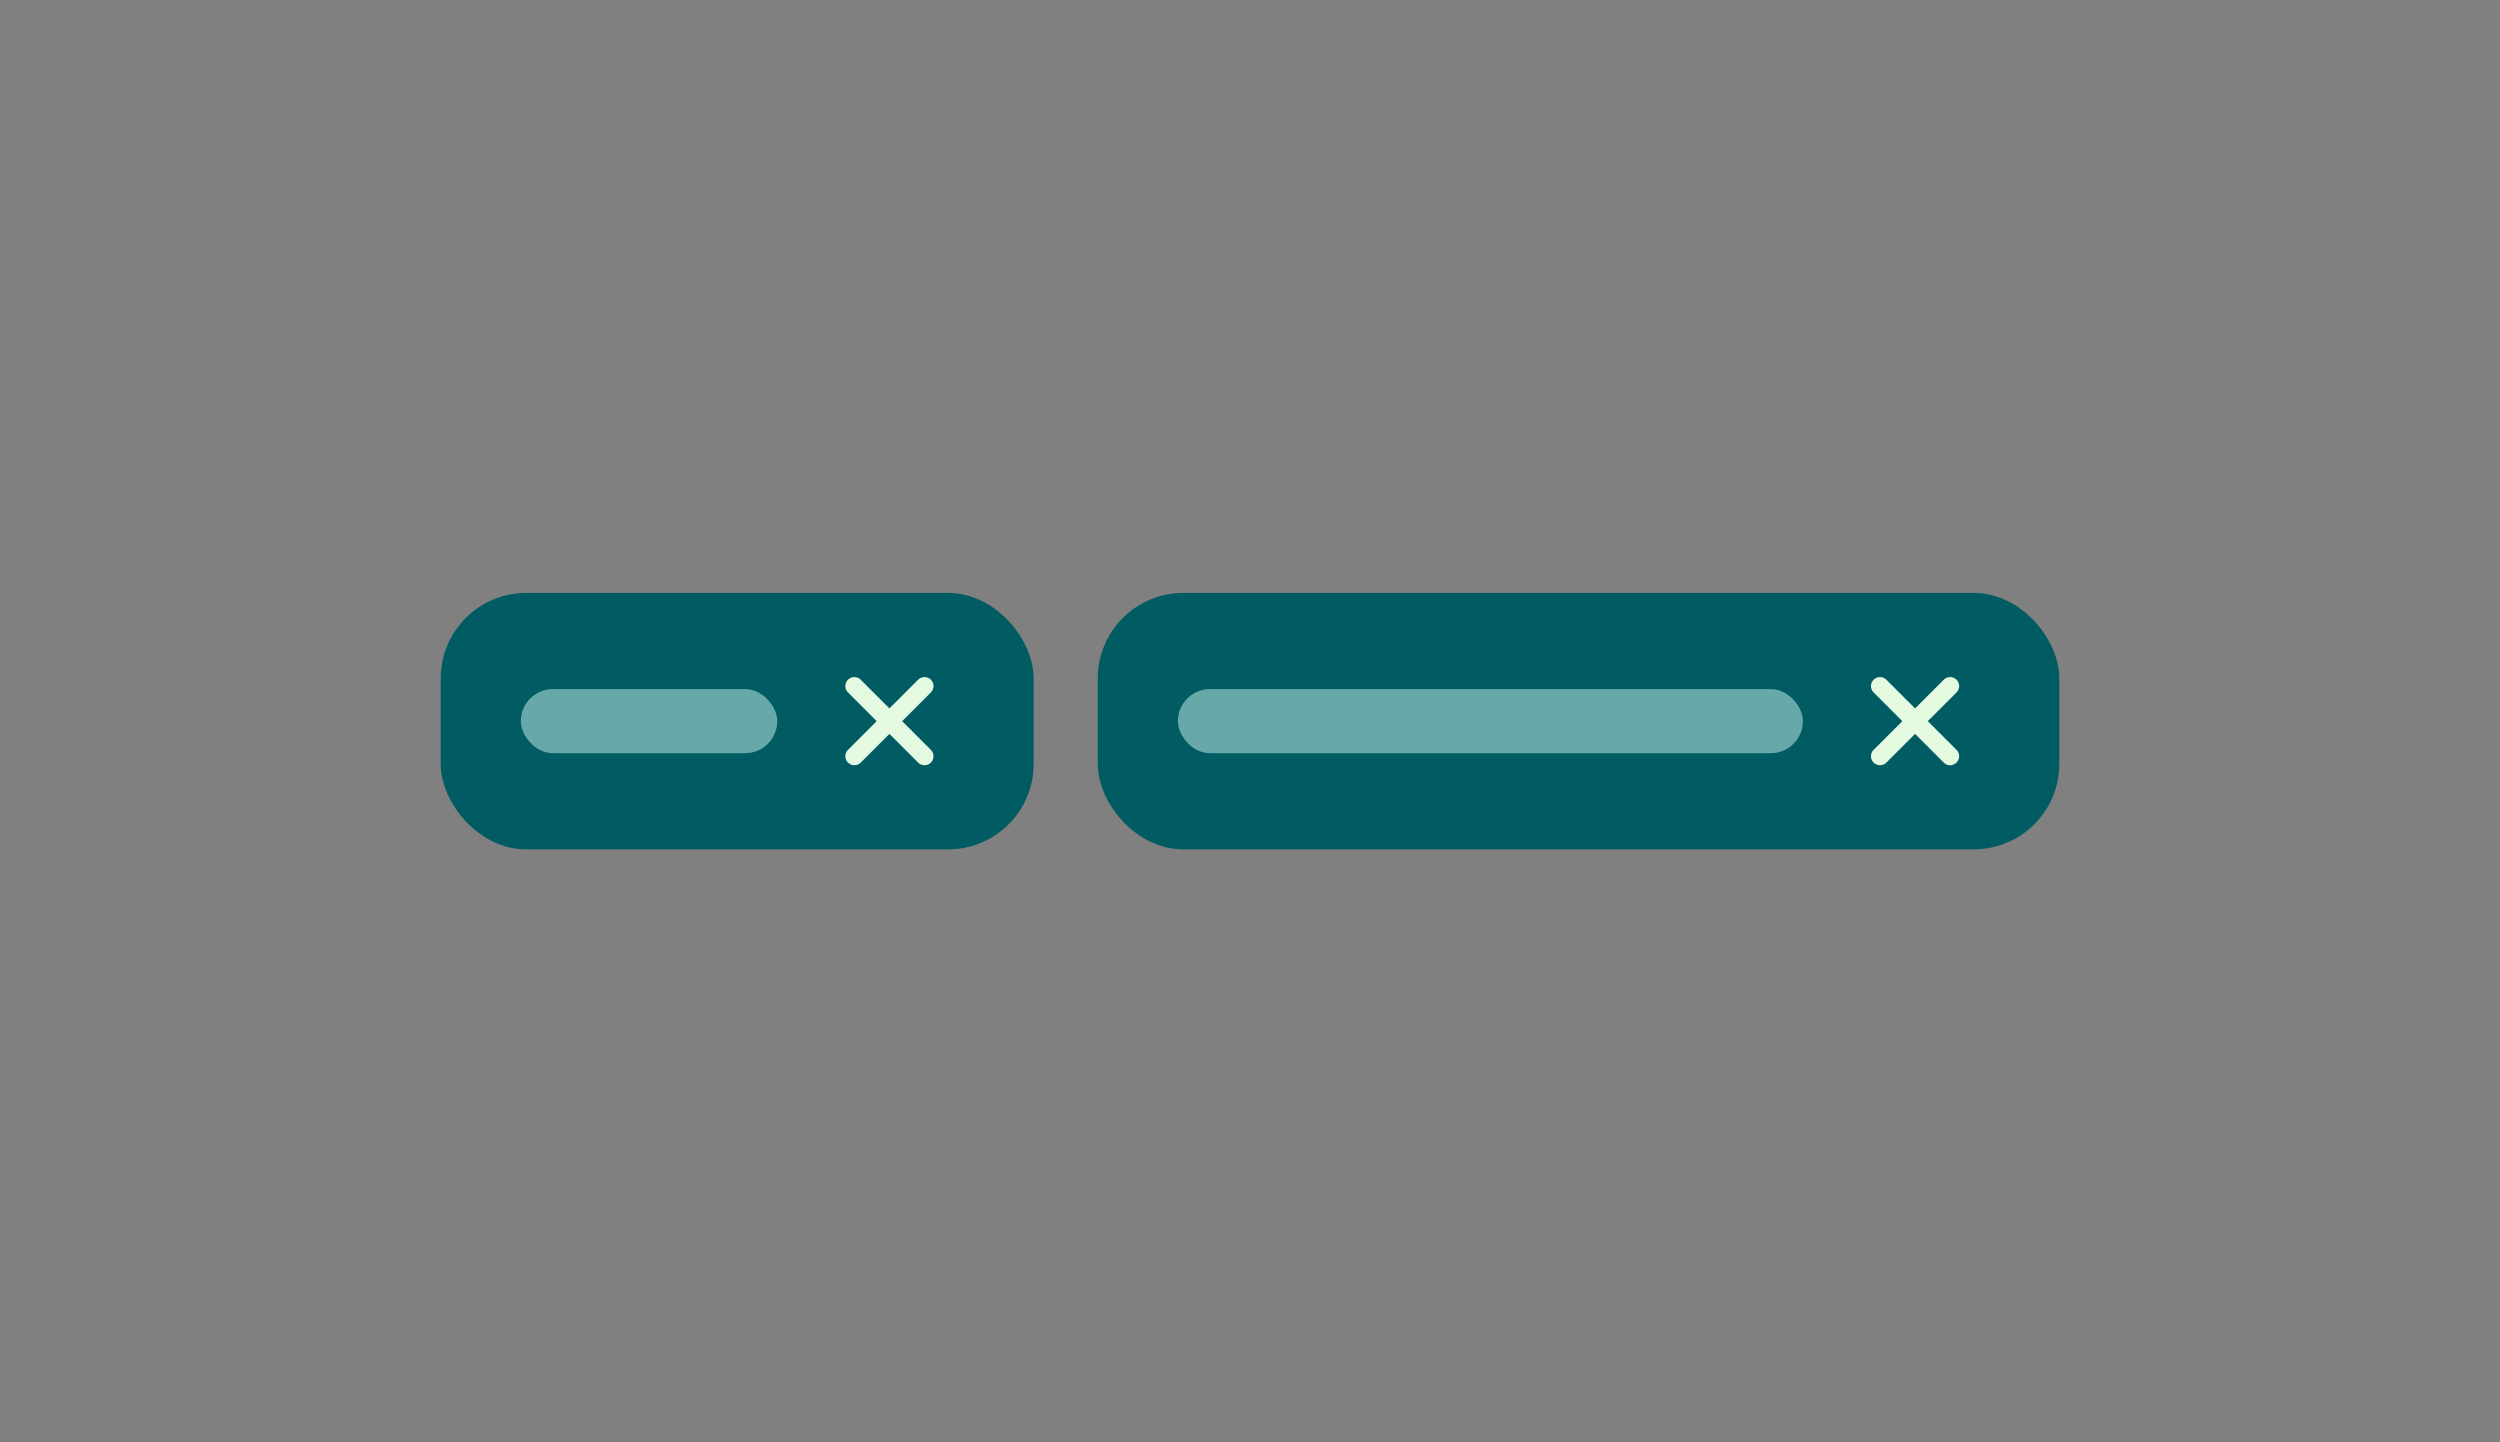 <svg xmlns="http://www.w3.org/2000/svg" width="312" height="180" fill="none"><rect width="100%" height="100%" fill="#808080" stroke="none"/><rect width="72" height="30" x="56" y="75" fill="#005C62" rx="9.667"/><path fill="#E3FAE1" fill-rule="evenodd" d="m112.591 90 3.579-3.58a1.124 1.124 0 1 0-1.59-1.59L111 88.41l-3.58-3.58a1.124 1.124 0 1 0-1.59 1.59l3.579 3.58-3.579 3.58a1.124 1.124 0 1 0 1.59 1.59l3.58-3.579 3.58 3.58a1.12 1.12 0 0 0 1.59 0c.44-.44.44-1.152 0-1.591L112.591 90Z" clip-rule="evenodd"/><rect width="72" height="30" x="56" y="75" stroke="#005C62" stroke-width="2" rx="9.667"/><rect width="118" height="30" x="138" y="75" fill="#005C62" rx="9.667"/><path fill="#E3FAE1" fill-rule="evenodd" d="m240.591 90 3.579-3.58a1.124 1.124 0 1 0-1.59-1.59L239 88.41l-3.58-3.58a1.124 1.124 0 1 0-1.59 1.59l3.579 3.58-3.579 3.58a1.124 1.124 0 1 0 1.59 1.59l3.58-3.579 3.58 3.58a1.12 1.12 0 0 0 1.59 0c.44-.44.44-1.152 0-1.591L240.591 90Z" clip-rule="evenodd"/><rect width="78" height="8" x="147" y="86" fill="#CCF6EE" fill-opacity=".5" rx="4"/><rect width="118" height="30" x="138" y="75" stroke="#005C62" stroke-width="2" rx="9.667"/><rect width="32" height="8" x="65" y="86" fill="#CCF6EE" fill-opacity=".5" rx="4"/></svg>

